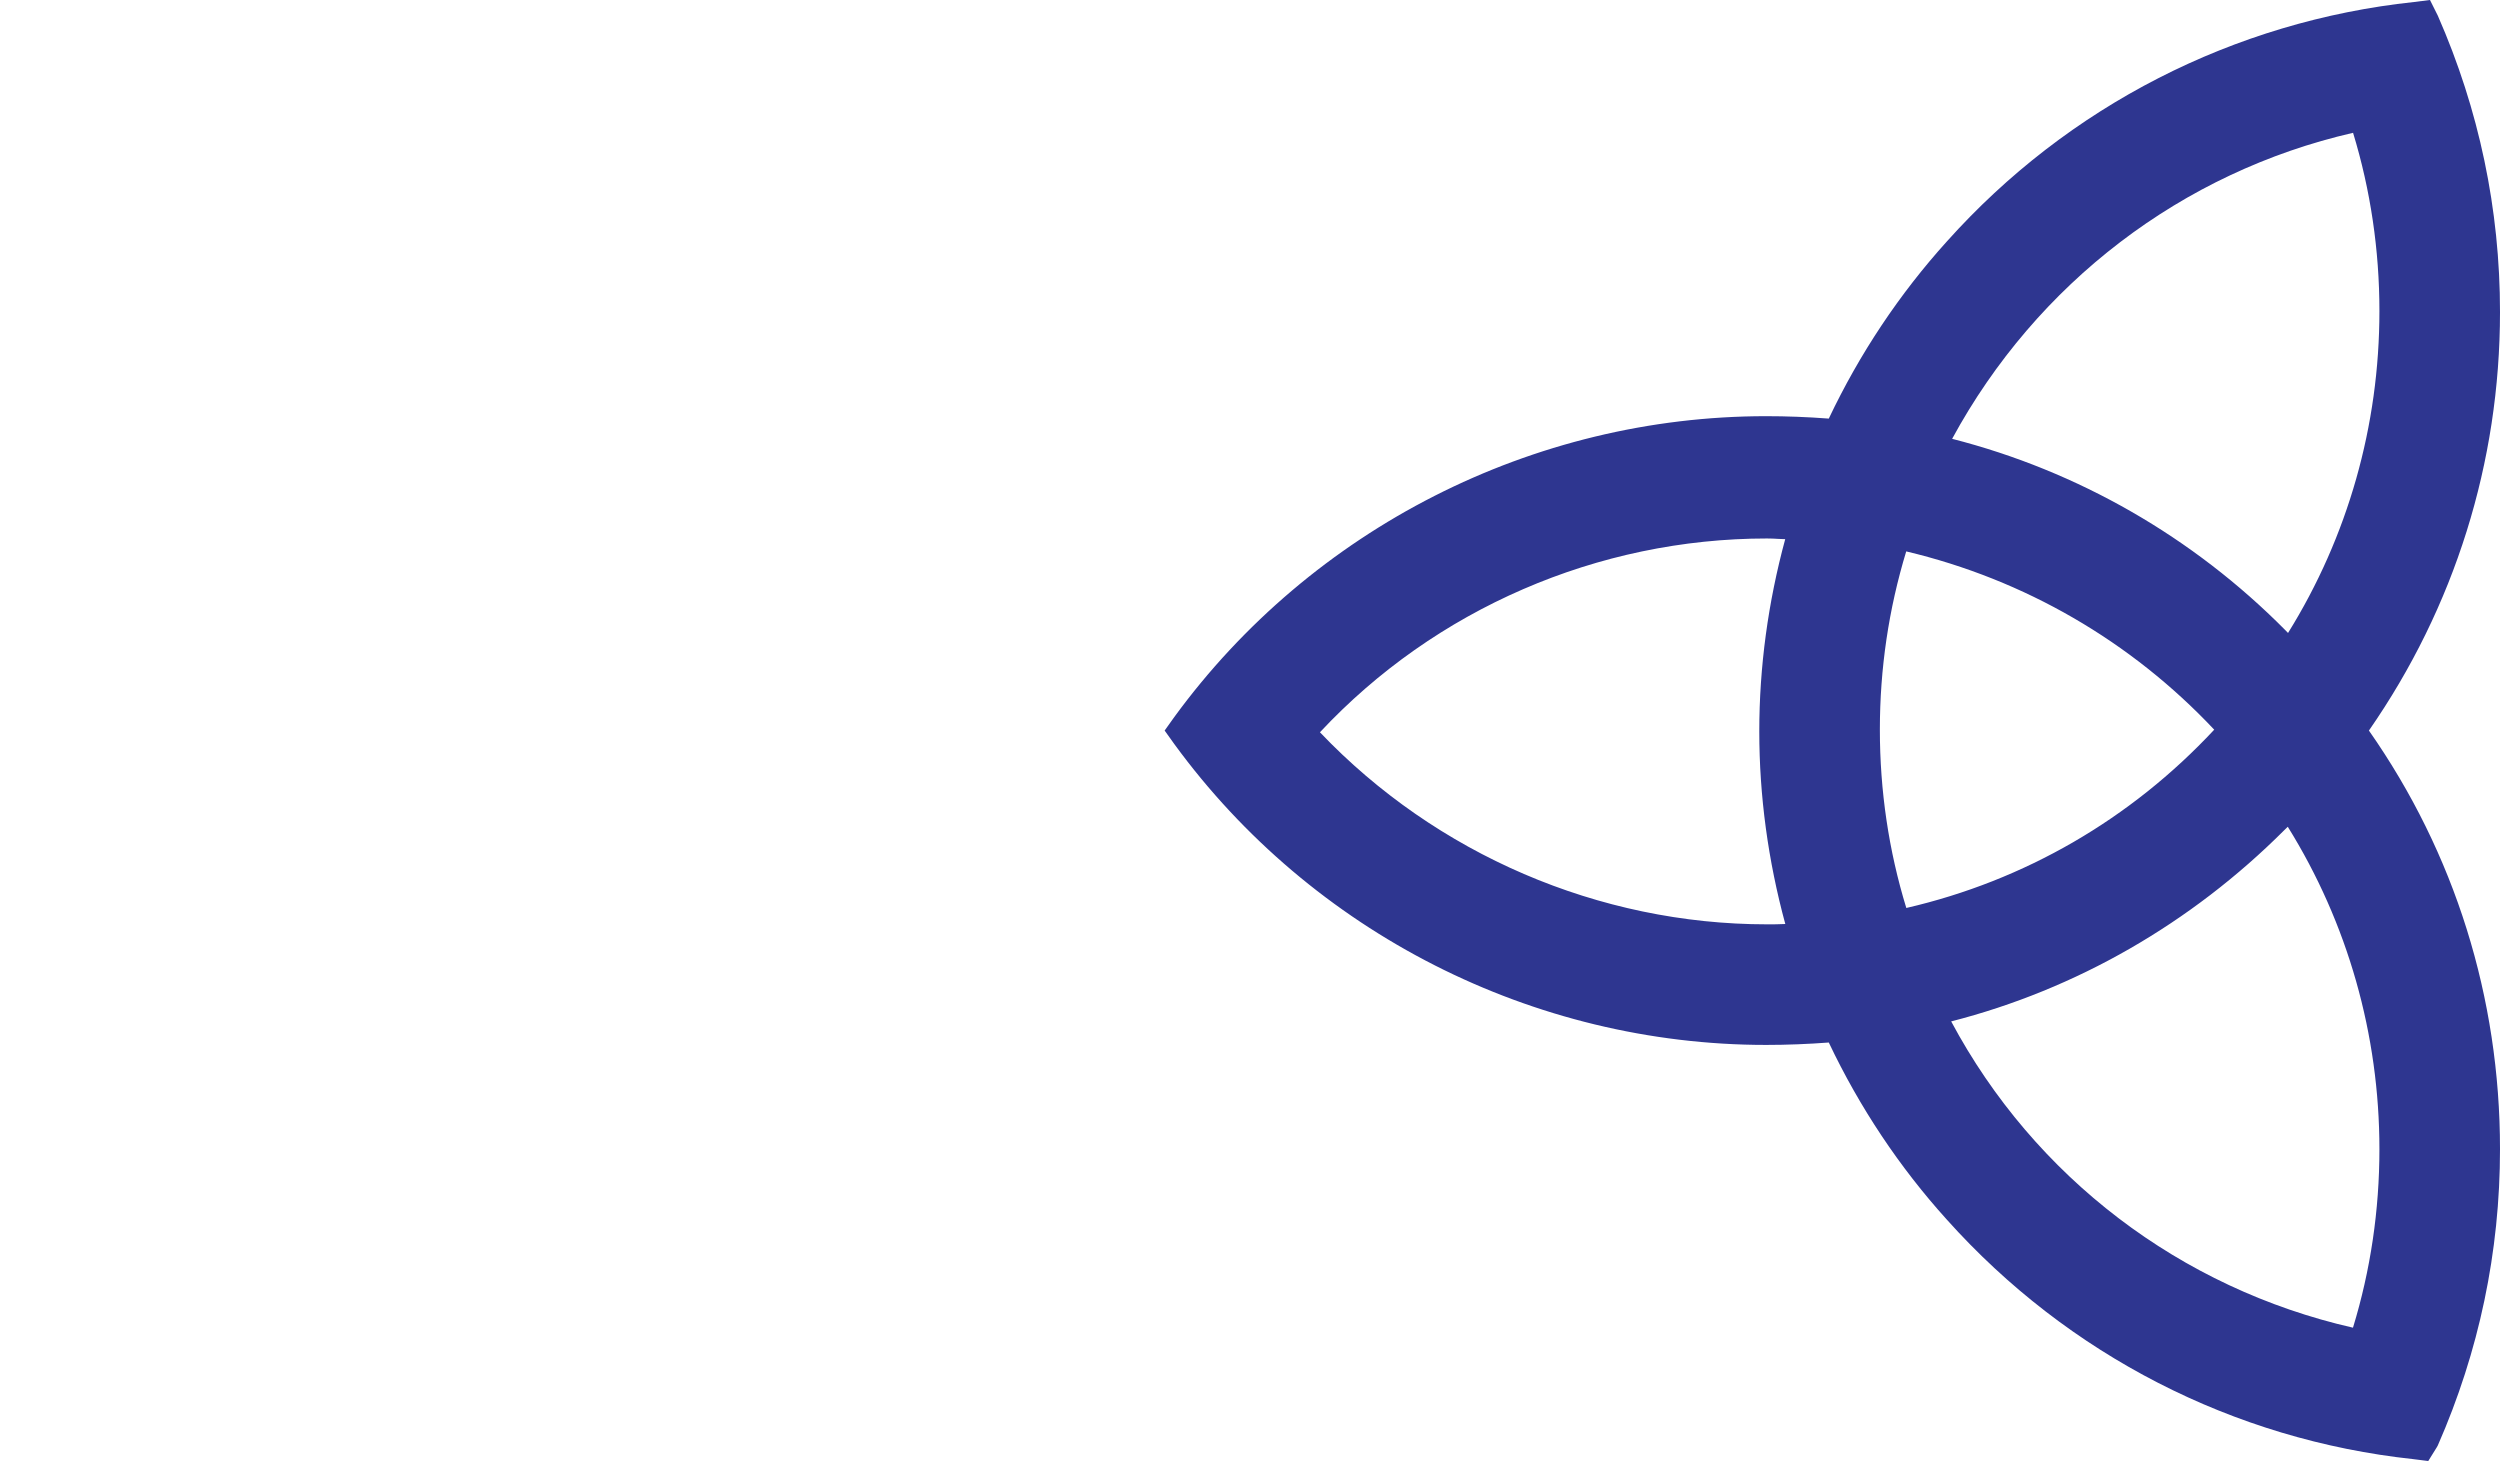 <?xml version="1.0" encoding="UTF-8"?>
<svg id="Layer_1" data-name="Layer 1" xmlns="http://www.w3.org/2000/svg" viewBox="0 0 290.26 169.63">
  <defs>
    <style>
      .cls-1 {
        fill: #2e3690;
      }

      .cls-2 {
        fill: none;
      }
    </style>
  </defs>
  <path class="cls-1" d="m136.35,86.4c15.97,21.87,41.65,34.92,68.71,34.92,2.38,0,4.89-.1,7.27-.28,3.58,7.54,8.19,14.46,13.72,20.58,14.05,15.68,33.28,25.55,54.13,27.79l1.75.22,1-1.61.11-.2c4.79-10.91,7.22-22.49,7.22-34.4,0-17.58-5.24-34.35-15.22-48.6,9.96-14.34,15.22-31.13,15.22-48.6,0-11.91-2.43-23.49-7.22-34.4L282.13,0l-1.83.23c-20.93,2.23-40.2,12.1-54.25,27.79-5.53,6.12-10.14,13.04-13.72,20.58-2.51-.19-4.95-.28-7.27-.28-27.06,0-52.74,13.05-68.72,34.93l-1.12,1.57,1.13,1.58Zm139.91,47.02c0,7.09-1.03,14.06-3.07,20.73-20.05-4.57-36.99-17.49-46.65-35.56,14.49-3.71,27.85-11.38,38.68-22.21l.4-.39c6.96,11.19,10.64,24.12,10.64,37.43Zm-3.06-118c2.03,6.65,3.06,13.62,3.06,20.7,0,13.29-3.66,26.19-10.61,37.37l-.32-.33c-10.71-10.81-24.08-18.48-38.68-22.21,9.81-18.07,26.69-30.97,46.55-35.53Zm-51.88,48.6c13.75,3.27,26.11,10.44,35.76,20.7-9.69,10.39-22.03,17.53-35.75,20.7-2.04-6.65-3.07-13.61-3.07-20.7s1.02-13.99,3.06-20.7Zm-16.16-1.5c.46,0,.9.02,1.35.05.25.01.5.02.76.03-1.99,7.33-3.01,14.84-3.01,22.32s1.02,15,3.02,22.36c-.74.04-1.44.04-2.12.04-19.52,0-38.43-8.15-51.91-22.3,13.37-14.31,32.26-22.5,51.91-22.5Z"/>
  <path class="cls-2" d="m155.04,84.82l-1.12-1.57c-15.98-21.88-41.66-34.93-68.72-34.93-2.32,0-4.76.09-7.27.28-3.58-7.54-8.19-14.46-13.72-20.58C50.16,12.33,30.89,2.46,9.96.23l-1.83-.23-.91,1.82C2.43,12.73,0,24.31,0,36.22c0,17.47,5.26,34.26,15.22,48.6C5.24,99.07,0,115.84,0,133.42c0,11.91,2.43,23.49,7.22,34.4l.11.2,1,1.61,1.75-.22c20.85-2.24,40.08-12.11,54.13-27.79,5.53-6.12,10.14-13.04,13.72-20.58,2.38.18,4.89.28,7.27.28,27.06,0,52.74-13.05,68.71-34.92l1.13-1.58Zm-130.4,11.17l.4.39c10.83,10.83,24.19,18.5,38.68,22.21-9.66,18.07-26.6,30.99-46.65,35.56-2.04-6.67-3.07-13.64-3.07-20.73,0-13.31,3.68-26.24,10.64-37.43Zm38.97-45.04c-14.6,3.73-27.97,11.4-38.68,22.21l-.32.33c-6.95-11.18-10.61-24.08-10.61-37.37,0-7.08,1.03-14.05,3.06-20.7,19.86,4.56,36.74,17.46,46.55,35.53Zm8.39,33.77c0,7.09-1.03,14.05-3.07,20.7-13.72-3.17-26.06-10.31-35.75-20.7,9.65-10.26,22.01-17.43,35.76-20.7,2.04,6.71,3.06,13.64,3.06,20.7Zm65.01.3c-13.48,14.15-32.39,22.3-51.91,22.3-.68,0-1.38,0-2.12-.04,2-7.36,3.02-14.87,3.02-22.36s-1.02-14.99-3.01-22.32c.26-.01.51-.02.76-.03.45-.03.89-.05,1.35-.05,19.65,0,38.54,8.19,51.91,22.5Z"/>
</svg>